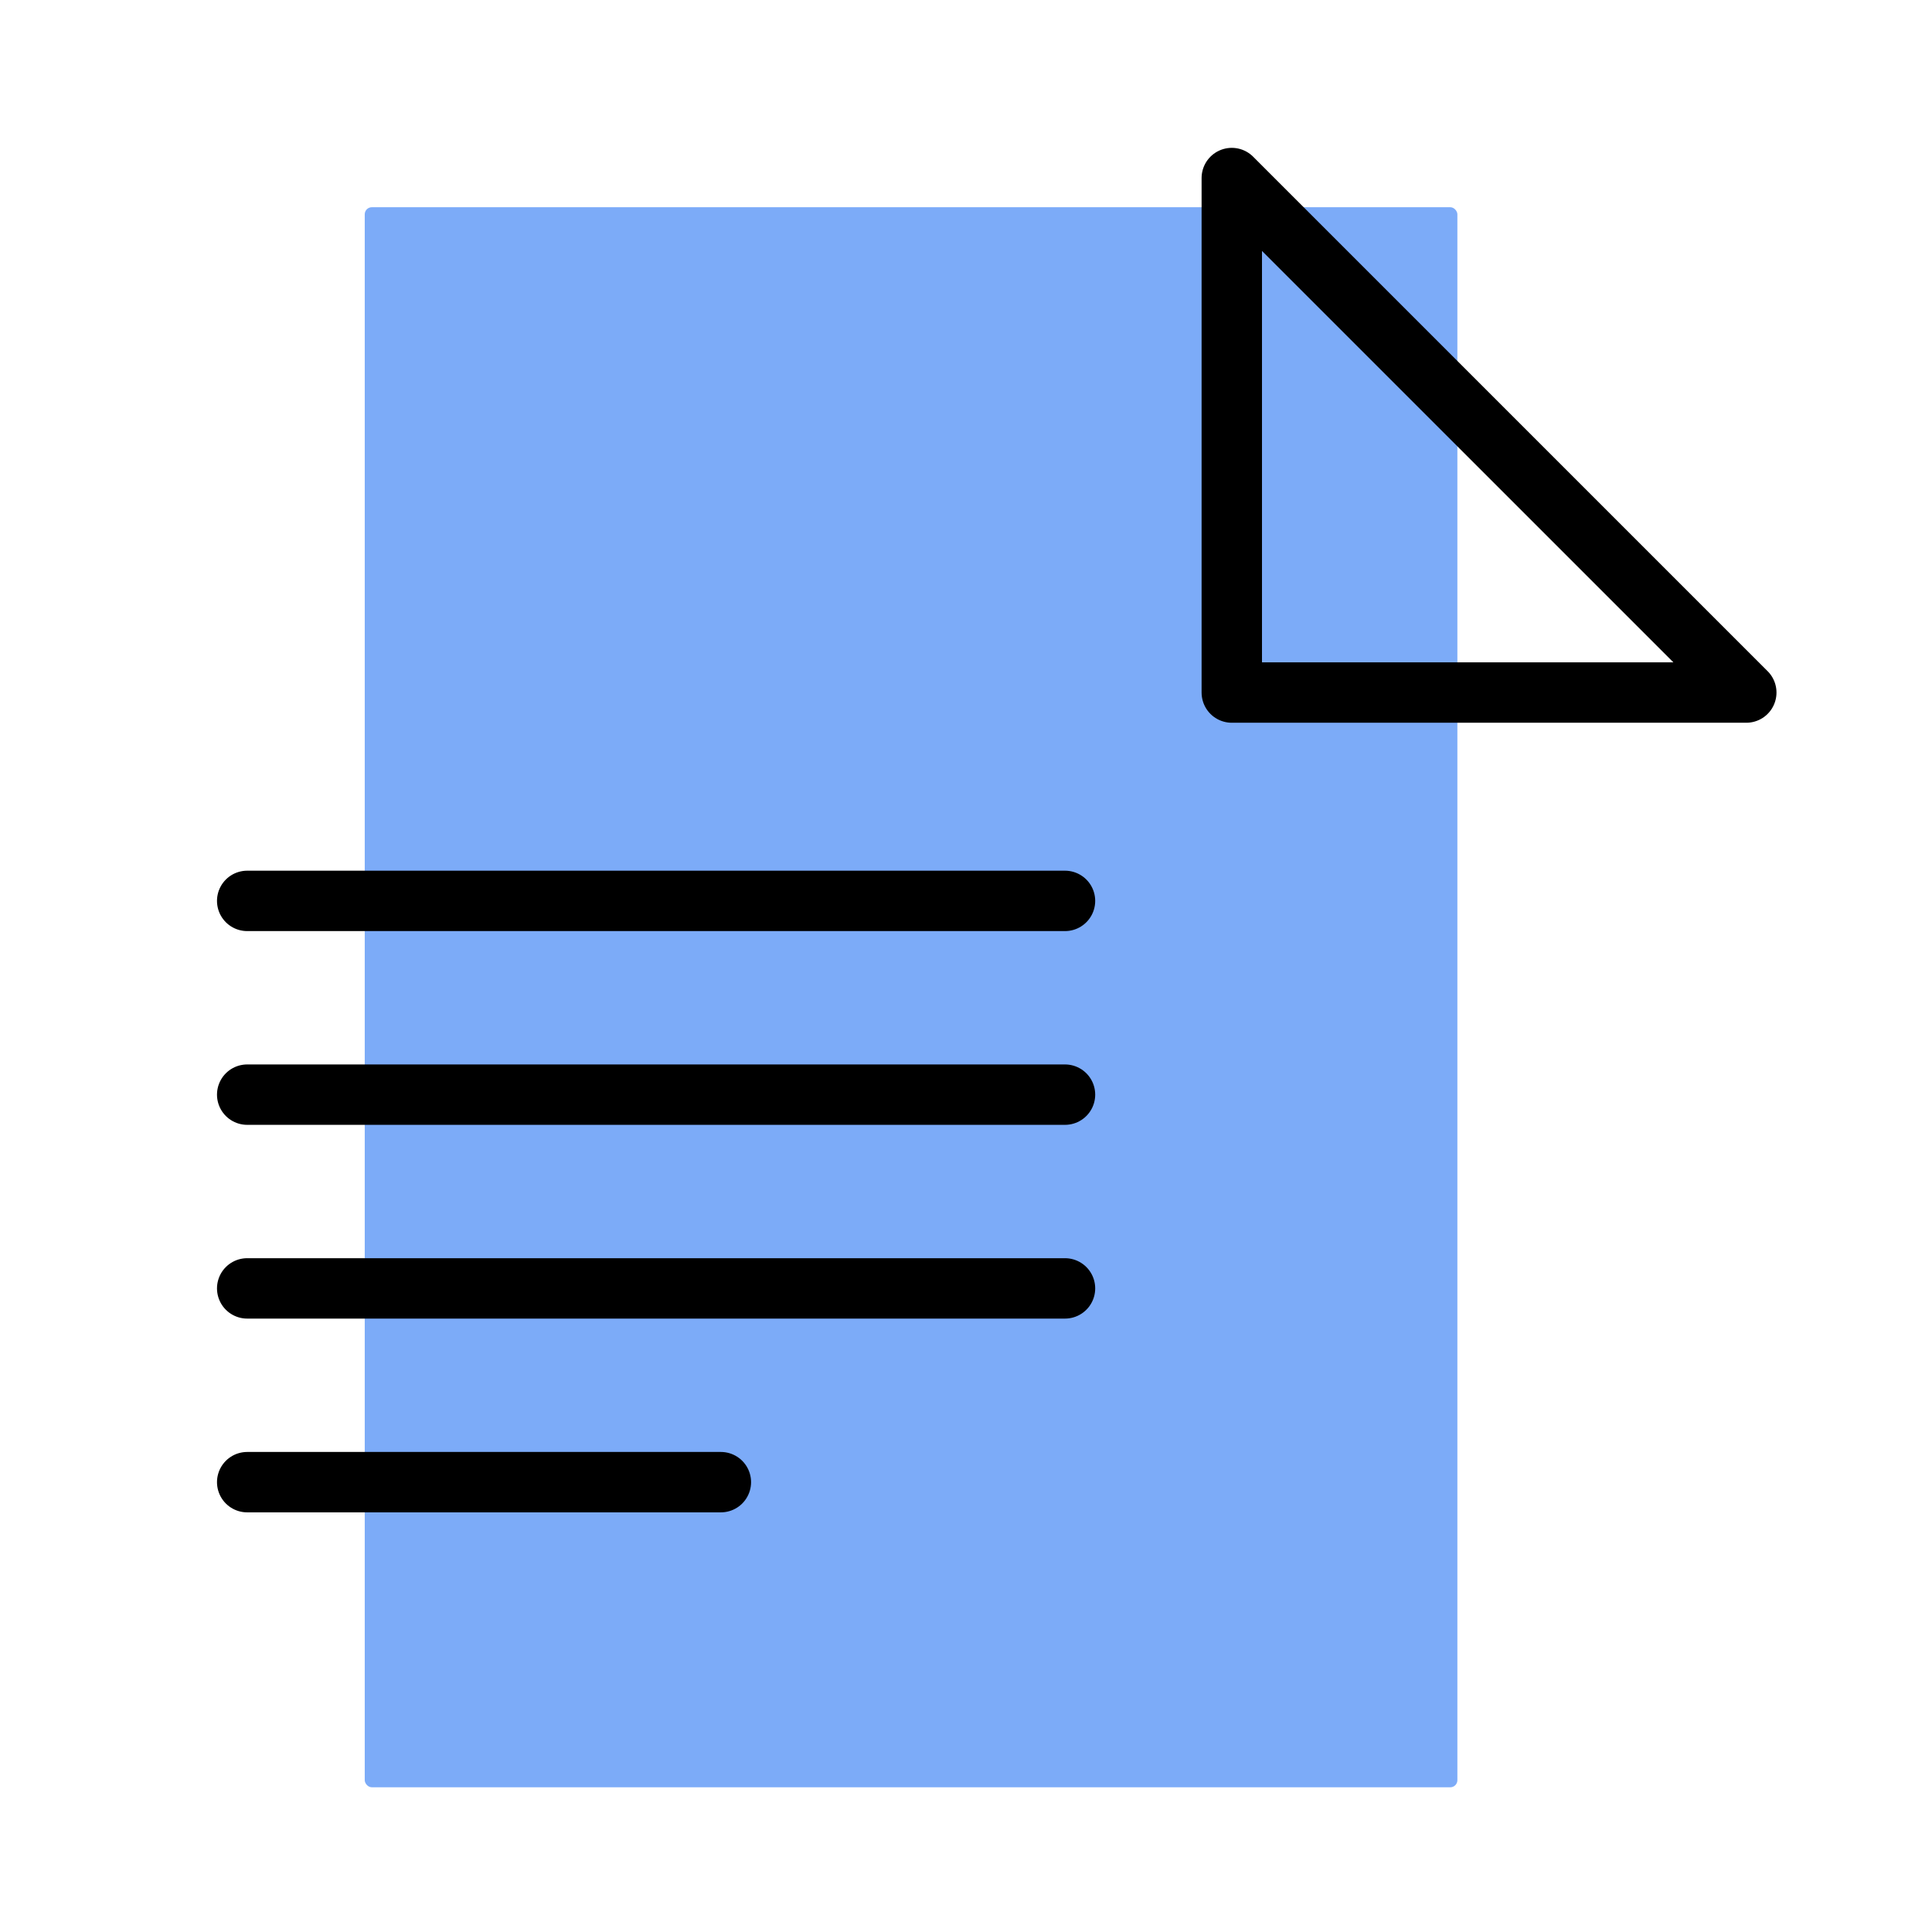 <?xml version="1.0" encoding="UTF-8" standalone="no"?>
<!-- Created with Inkscape (http://www.inkscape.org/) -->

<svg
   xmlns:dc="http://purl.org/dc/elements/1.1/"
   xmlns:cc="http://creativecommons.org/ns#"
   xmlns:rdf="http://www.w3.org/1999/02/22-rdf-syntax-ns#"
   xmlns:svg="http://www.w3.org/2000/svg"
   xmlns="http://www.w3.org/2000/svg"
   xmlns:sodipodi="http://sodipodi.sourceforge.net/DTD/sodipodi-0.dtd"
   xmlns:inkscape="http://www.inkscape.org/namespaces/inkscape"
   width="192"
   height="192"
   viewBox="0 0 192 192"
   id="svg2"
   version="1.1"
   inkscape:version="0.92.3 (2405546, 2018-03-11)"
   inkscape:export-filename="C:\Users\Melanie\Google Drive\MISC\Appstract\E - xxxhdpi - 192x192\google_docs.png"
   inkscape:export-xdpi="96"
   inkscape:export-ydpi="96"
   sodipodi:docname="docs.svg">
  <defs
     id="defs4" />
  <sodipodi:namedview
     id="base"
     pagecolor="#ffffff"
     bordercolor="#666666"
     borderopacity="1.0"
     inkscape:pageopacity="0.0"
     inkscape:pageshadow="2"
     inkscape:zoom="4"
     inkscape:cx="85.771598"
     inkscape:cy="92.804742"
     inkscape:document-units="px"
     inkscape:current-layer="g5423"
     showgrid="false"
     units="px"
     showguides="true"
     inkscape:window-width="3200"
     inkscape:window-height="1644"
     inkscape:window-x="-16"
     inkscape:window-y="-16"
     inkscape:window-maximized="1"
     inkscape:snap-to-guides="false">
    <inkscape:grid
       type="xygrid"
       id="grid4136" />
  </sodipodi:namedview>
  <g
     inkscape:label="Layer 1"
     inkscape:groupmode="layer"
     id="layer1"
     transform="translate(0,-860.362)"
     style="display:none"
     sodipodi:insensitive="true">
    <rect
       style="opacity:1;fill:none;fill-opacity:1;stroke:#666666;stroke-width:0.1;stroke-linecap:round;stroke-linejoin:round;stroke-miterlimit:4;stroke-dasharray:none"
       id="rect4140"
       width="183.868"
       height="183.868"
       x="4.066"
       y="864.428" />
  </g>
  <g
     inkscape:groupmode="layer"
     id="layer2"
     inkscape:label="Layer 2">
    <g
       id="g4173"
       transform="translate(2.78,-3.536)" />
    <g
       id="g4710"
       transform="matrix(1.16,0,0,1.16,-16.494,-13.495)">
      <g
         id="g4716"
         transform="translate(1.677,-3.1059392e-7)">
        <g
           id="g4727"
           transform="translate(0,3.464)">
          <g
             id="g5423"
             transform="translate(-4.734,-1.1163252e-8)">
            <rect
               style="opacity:1;fill:#7cabf8;fill-opacity:1;stroke:none;stroke-width:6;stroke-linecap:round;stroke-linejoin:round;stroke-miterlimit:4;stroke-dasharray:none"
               id="rect4722"
               width="93.608"
               height="135.367"
               x="48.524"
               y="25.922"
               ry="0.61" />
            <path
               style="opacity:1;fill:none;fill-opacity:1;stroke:#000000;stroke-width:5.174;stroke-linecap:round;stroke-linejoin:round;stroke-miterlimit:4;stroke-dasharray:none"
               d="m 122.805,23.423 44.078,44.078 h -44.078 z"
               id="rect4724"
               inkscape:connector-curvature="0"
               sodipodi:nodetypes="cccc" />
            <path
               inkscape:connector-curvature="0"
               id="path4731"
               d="m 38.453,85.35 70.063,0"
               style="opacity:1;fill:none;fill-opacity:1;stroke:#000000;stroke-width:5.174;stroke-linecap:round;stroke-linejoin:round;stroke-miterlimit:4;stroke-dasharray:none" />
            <path
               inkscape:connector-curvature="0"
               id="path4731-0"
               d="m 38.453,101.949 70.063,0"
               style="opacity:1;fill:none;fill-opacity:1;stroke:#000000;stroke-width:5.174;stroke-linecap:round;stroke-linejoin:round;stroke-miterlimit:4;stroke-dasharray:none" />
            <path
               inkscape:connector-curvature="0"
               id="path4731-5"
               d="m 38.453,118.548 70.063,0"
               style="opacity:1;fill:none;fill-opacity:1;stroke:#000000;stroke-width:5.174;stroke-linecap:round;stroke-linejoin:round;stroke-miterlimit:4;stroke-dasharray:none" />
            <path
               inkscape:connector-curvature="0"
               id="path4731-50"
               d="m 38.453,135.148 40.581,0"
               style="opacity:1;fill:none;fill-opacity:1;stroke:#000000;stroke-width:5.174;stroke-linecap:round;stroke-linejoin:round;stroke-miterlimit:4;stroke-dasharray:none" />
          </g>
        </g>
      </g>
    </g>
  </g>
</svg>
